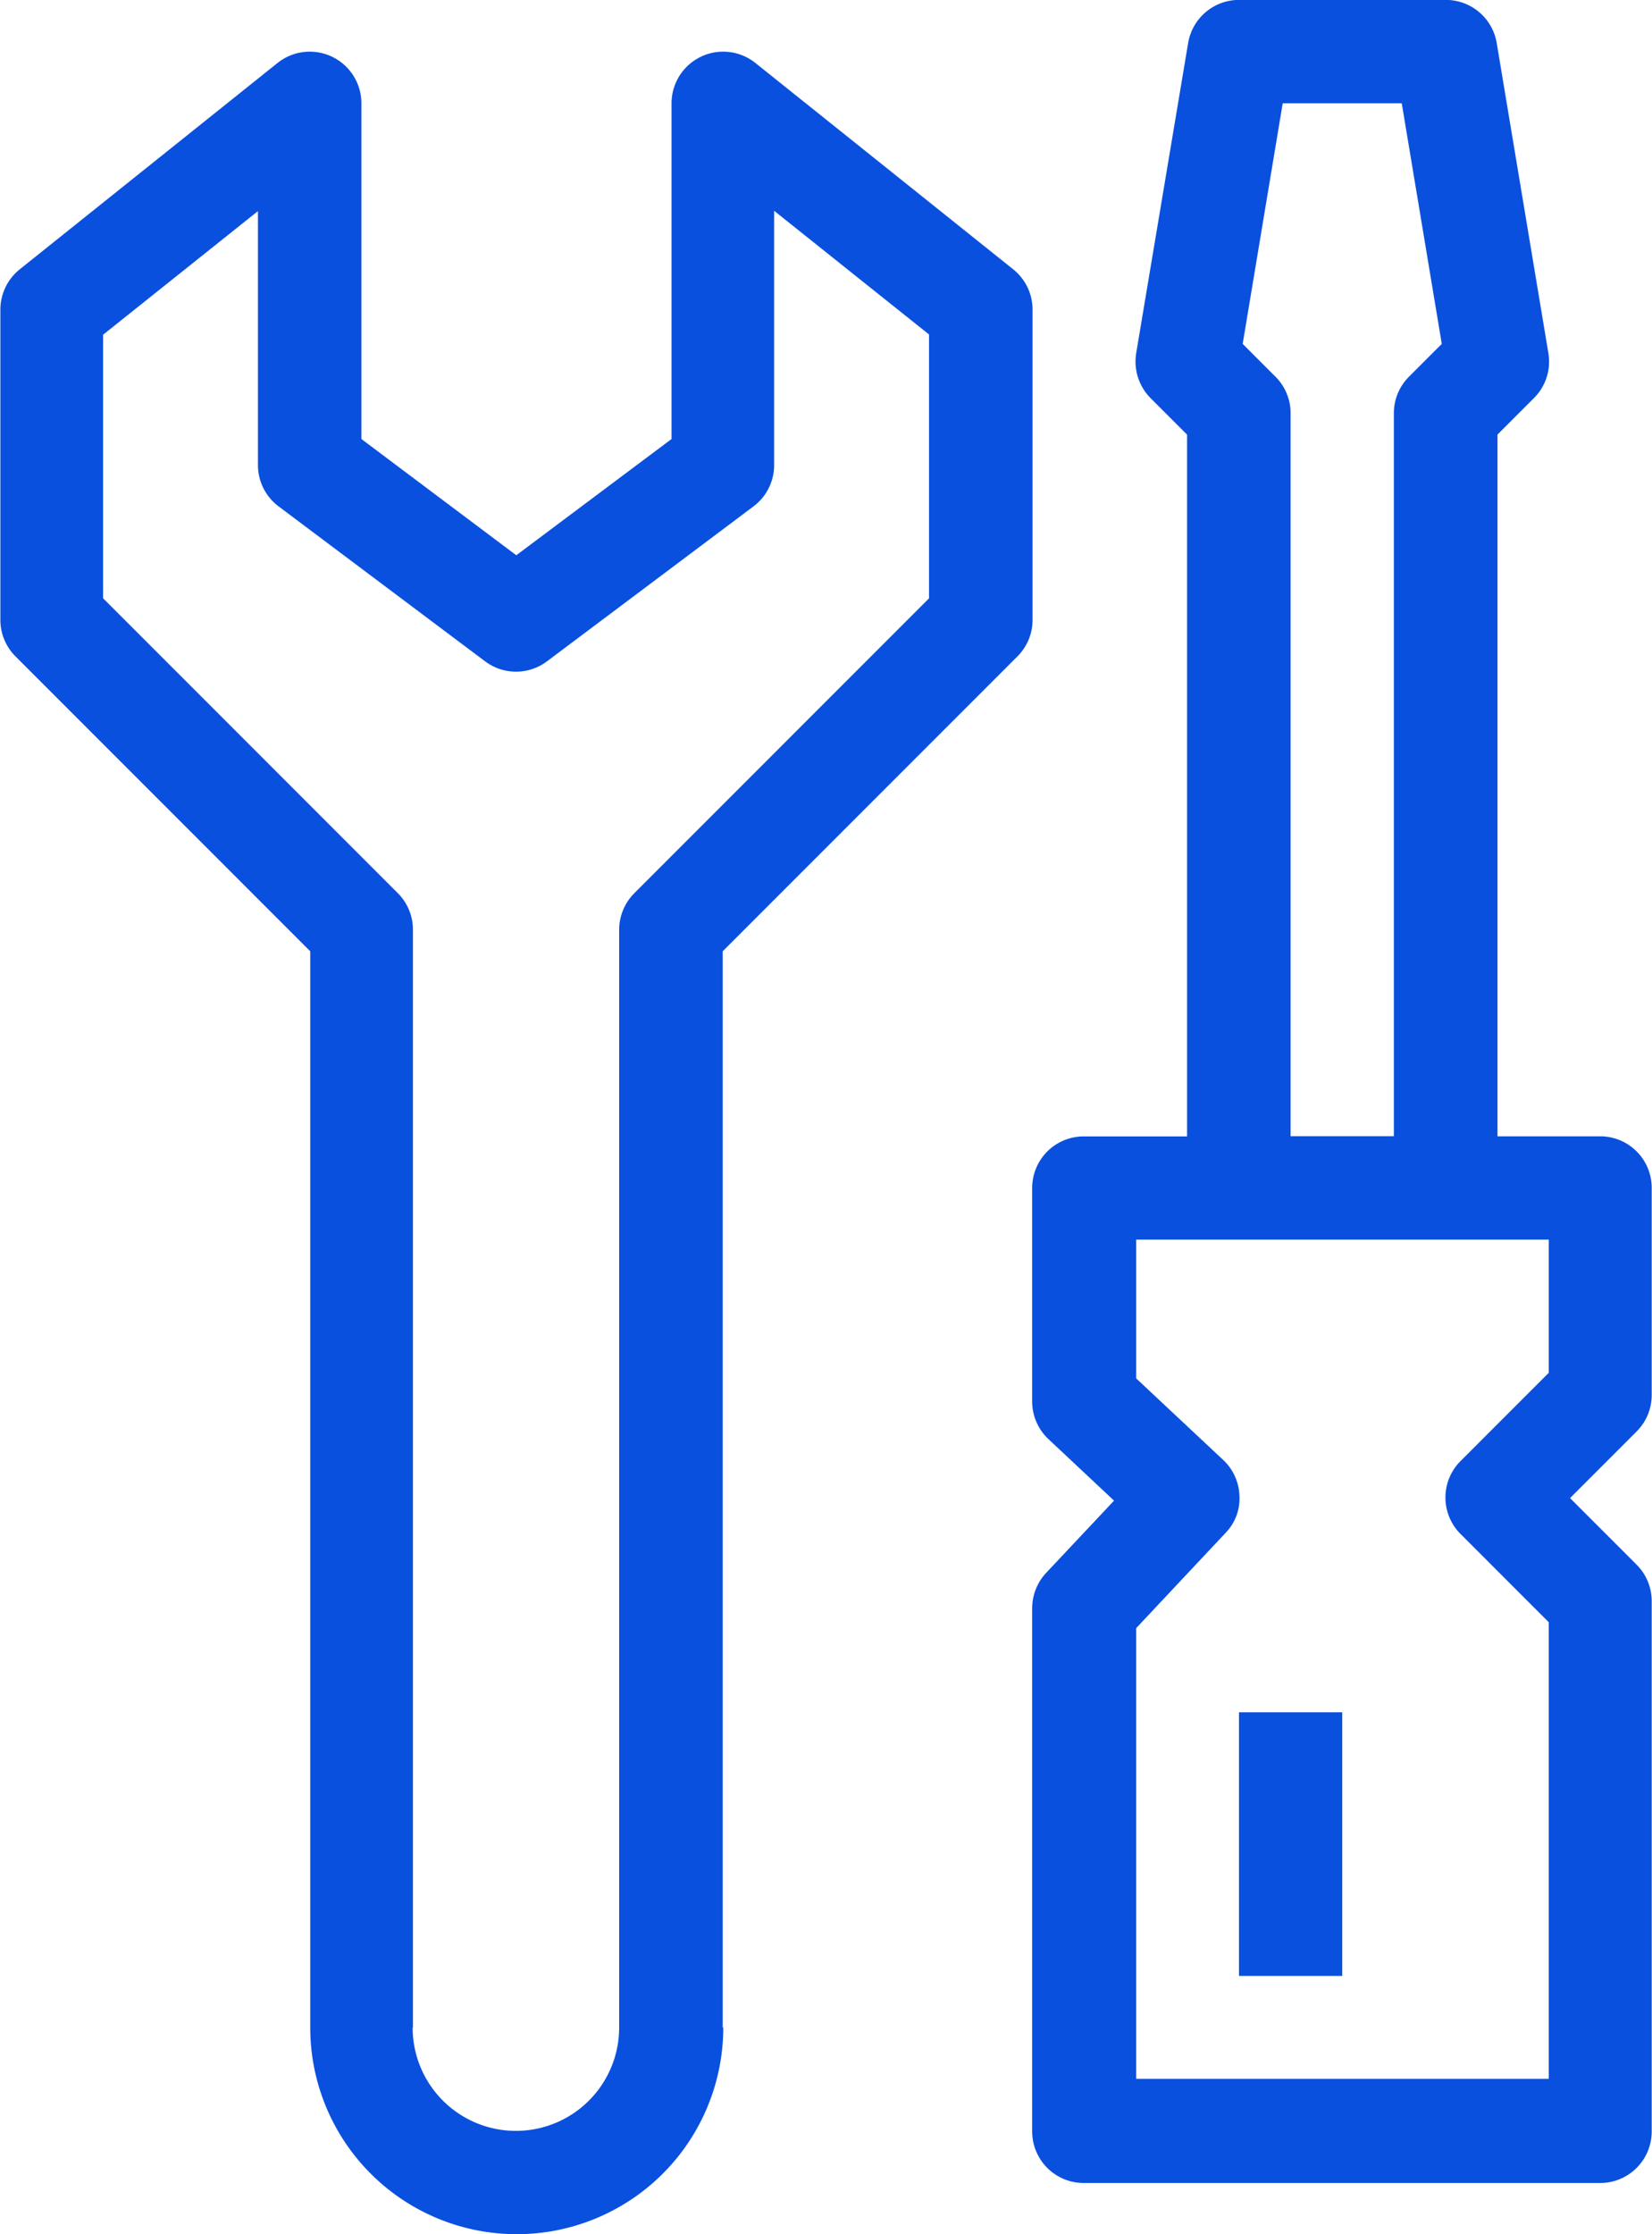<svg id="Layer_1" data-name="Layer 1" xmlns="http://www.w3.org/2000/svg" viewBox="0 0 173.75 234.86"><defs><style>.cls-1{fill:#0a50de;}</style></defs><title>ic-service-ongoing</title><path class="cls-1" d="M1034.46,379.54,1029,412.12a5.47,5.47,0,0,0,1.51,4.73l3.84,3.84v73.77h-10.86a5.42,5.42,0,0,0-5.43,5.43v22.4a5.42,5.42,0,0,0,1.72,4l6.89,6.46-7.13,7.58a5.46,5.46,0,0,0-1.48,3.72v55a5.42,5.42,0,0,0,5.43,5.43h54.3a5.42,5.42,0,0,0,5.43-5.43V543.32a5.41,5.41,0,0,0-1.59-3.84l-7-7,7-7a5.41,5.41,0,0,0,1.59-3.84V499.88a5.42,5.42,0,0,0-5.43-5.43H1067V420.68l3.84-3.84a5.4,5.4,0,0,0,1.51-4.73l-5.43-32.58a5.43,5.43,0,0,0-5.35-4.54h-21.72A5.43,5.43,0,0,0,1034.46,379.54Zm37.93,125.77v14l-9.27,9.27a5.42,5.42,0,0,0,0,7.68l9.27,9.27v48H1029V546.15l9.39-10a5.18,5.18,0,0,0,1.47-3.89,5.4,5.4,0,0,0-1.71-3.79l-9.15-8.57V505.31h43.44Zm-15.46-119.45,4.21,25.29-3.45,3.45a5.42,5.42,0,0,0-1.59,3.84v76h-10.86v-76a5.41,5.41,0,0,0-1.59-3.84l-3.45-3.45,4.21-25.29Z" transform="translate(-909.5 -375)"/><path class="cls-1" d="M985.51,588.14V475l31-31a5.41,5.41,0,0,0,1.59-3.84V407.58a5.43,5.43,0,0,0-2-4.24l-27.15-21.72a5.43,5.43,0,0,0-8.82,4.24v35.29L963.8,433.37l-16.29-12.22V385.86a5.43,5.43,0,0,0-8.82-4.24l-27.15,21.72a5.43,5.43,0,0,0-2,4.24v32.58a5.41,5.41,0,0,0,1.59,3.84l31,31V588.14a21.72,21.72,0,0,0,43.44,0Zm-32.58,0V472.73a5.41,5.41,0,0,0-1.59-3.84l-31-31V410.19l16.29-13v26.7a5.43,5.43,0,0,0,2.17,4.34l21.72,16.29a5.42,5.42,0,0,0,6.51,0l21.72-16.29a5.42,5.42,0,0,0,2.17-4.34V397.16l16.29,13V437.9l-31,31a5.45,5.45,0,0,0-1.59,3.84V588.14a10.86,10.86,0,0,1-21.72,0Z" transform="translate(-909.5 -375)"/><rect class="cls-1" x="130.31" y="180" width="10.86" height="27.71"/></svg>